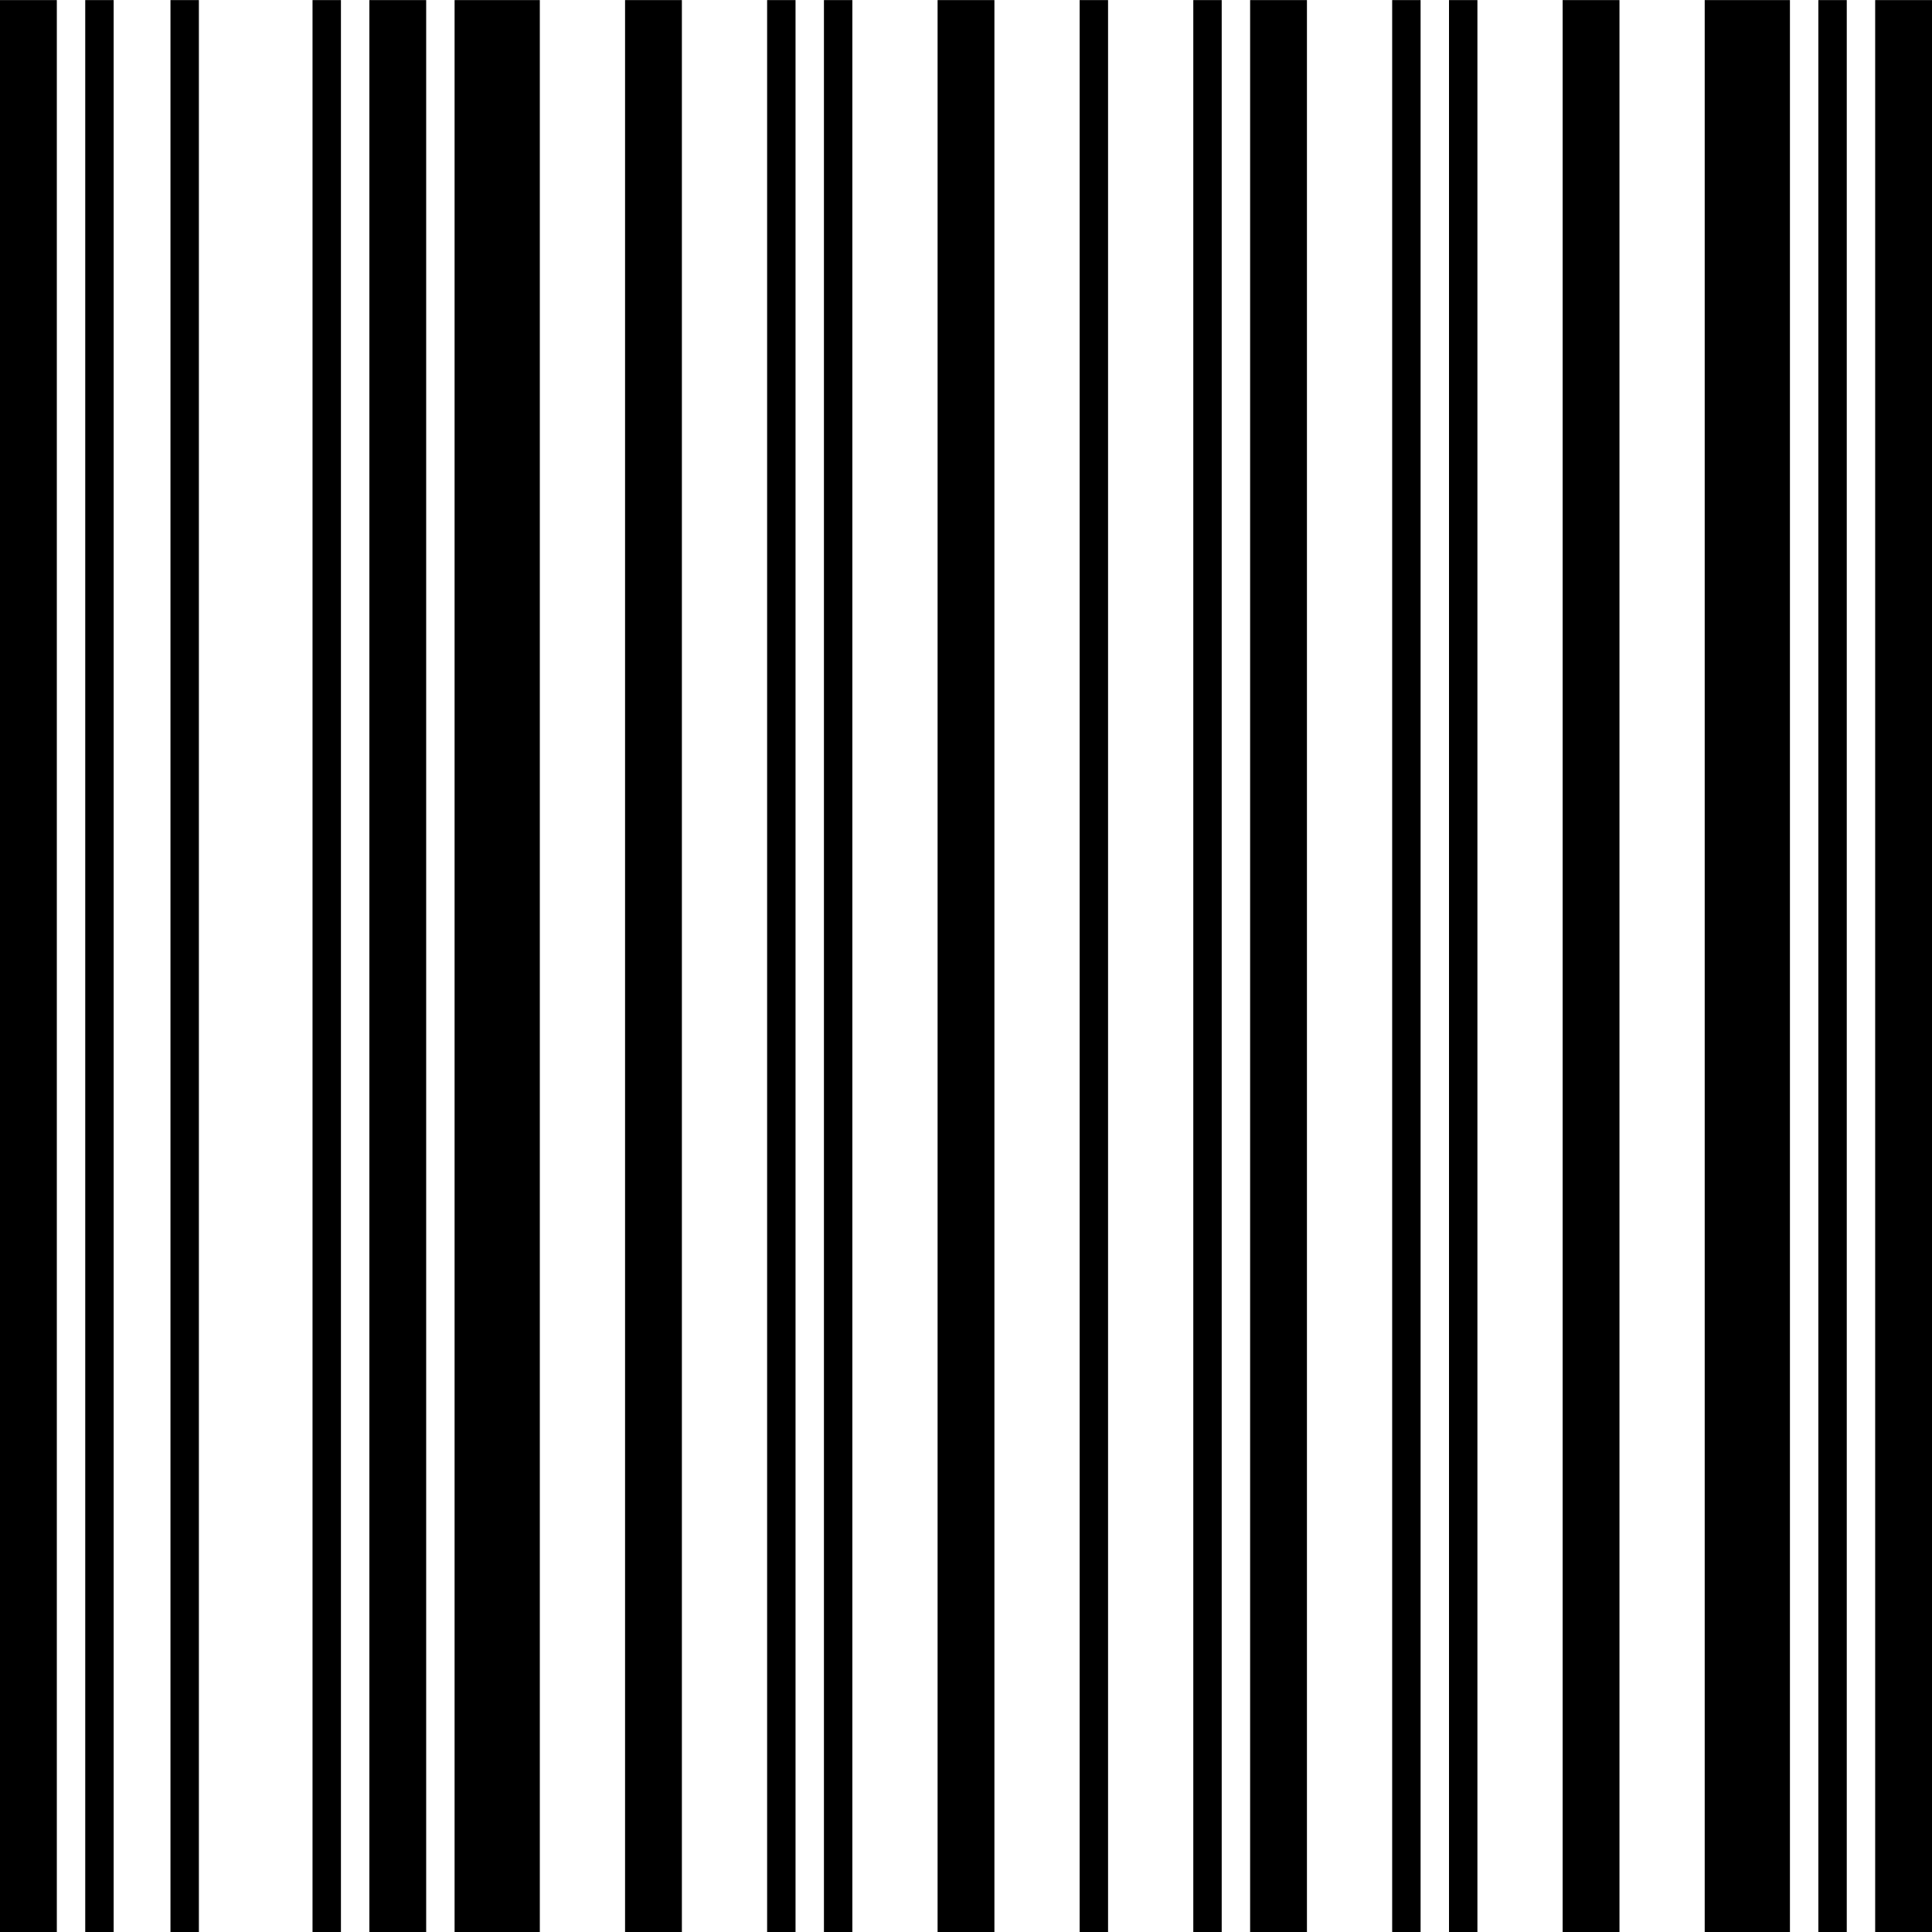 <?xml version="1.0" encoding="UTF-8" standalone="no"?>
<!-- Created with Inkscape (http://www.inkscape.org/) -->

<svg
	xmlns:dc="http://purl.org/dc/elements/1.1/"
	xmlns:cc="http://creativecommons.org/ns#"
	xmlns:rdf="http://www.w3.org/1999/02/22-rdf-syntax-ns#"
	xmlns="http://www.w3.org/2000/svg"
	xmlns:sodipodi="http://sodipodi.sourceforge.net/DTD/sodipodi-0.dtd"
	xmlns:inkscape="http://www.inkscape.org/namespaces/inkscape"
	width="136"
	height="136"
	id="svg4940"
	version="1.1"
	inkscape:version="0.48.4 r9939"
	sodipodi:docname="New document 7">
  <defs
     id="defs4942" />
  <sodipodi:namedview
     id="base"
     pagecolor="#ffffff"
     bordercolor="#666666"
     borderopacity="1.0"
     inkscape:pageopacity="0.0"
     inkscape:pageshadow="2"
     inkscape:zoom="3.8647957"
     inkscape:cx="184.15867"
     inkscape:cy="60.202215"
     inkscape:document-units="px"
     inkscape:current-layer="layer1"
     showgrid="true"
     fit-margin-top="0"
     fit-margin-left="0"
     fit-margin-right="0"
     fit-margin-bottom="0"
     inkscape:window-width="1858"
     inkscape:window-height="1058"
     inkscape:window-x="54"
     inkscape:window-y="-8"
     inkscape:window-maximized="1">
    <inkscape:grid
       type="xygrid"
       id="grid4959"
       empspacing="5"
       visible="true"
       enabled="true"
       snapvisiblegridlinesonly="true" />
  </sodipodi:namedview>
  <g
     inkscape:label="Layer 1"
     inkscape:groupmode="layer"
     id="layer1"
     transform="translate(659.429,593.209)">
    <g
       id="g5007"
       transform="matrix(1,0,0,27.2,0,16466.882)">
      <rect
         transform="translate(-659.429,-615.209)"
         y="-12"
         x="0"
         height="5"
         width="4"
         id="rect4969"
         style="fill:#000000;fill-opacity:1;fill-rule:nonzero;stroke:none" />
      <rect
         transform="translate(-659.429,-615.209)"
         y="-12"
         x="6"
         height="5"
         width="2"
         id="rect4971"
         style="fill:#000000;fill-opacity:1;fill-rule:nonzero;stroke:none" />
      <rect
         transform="translate(-659.429,-615.209)"
         y="-12"
         x="12"
         height="5"
         width="2"
         id="rect4973"
         style="fill:#000000;fill-opacity:1;fill-rule:nonzero;stroke:none" />
      <rect
         transform="translate(-659.429,-615.209)"
         y="-12"
         x="22"
         height="5"
         width="2"
         id="rect4975"
         style="fill:#000000;fill-opacity:1;fill-rule:nonzero;stroke:none" />
      <rect
         transform="translate(-659.429,-615.209)"
         y="-12"
         x="26"
         height="5"
         width="4"
         id="rect4977"
         style="fill:#000000;fill-opacity:1;fill-rule:nonzero;stroke:none" />
      <rect
         transform="translate(-659.429,-615.209)"
         y="-12"
         x="32"
         height="5"
         width="6"
         id="rect4979"
         style="fill:#000000;fill-opacity:1;fill-rule:nonzero;stroke:none" />
      <rect
         transform="translate(-659.429,-615.209)"
         y="-12"
         x="44"
         height="5"
         width="4"
         id="rect4981"
         style="fill:#000000;fill-opacity:1;fill-rule:nonzero;stroke:none" />
      <rect
         transform="translate(-659.429,-615.209)"
         y="-12"
         x="54"
         height="5"
         width="2"
         id="rect4983"
         style="fill:#000000;fill-opacity:1;fill-rule:nonzero;stroke:none" />
      <rect
         transform="translate(-659.429,-615.209)"
         y="-12"
         x="58"
         height="5"
         width="2"
         id="rect4985"
         style="fill:#000000;fill-opacity:1;fill-rule:nonzero;stroke:none" />
      <rect
         transform="translate(-659.429,-615.209)"
         y="-12"
         x="66"
         height="5"
         width="4"
         id="rect4987"
         style="fill:#000000;fill-opacity:1;fill-rule:nonzero;stroke:none" />
      <rect
         transform="translate(-659.429,-615.209)"
         y="-12"
         x="76"
         height="5"
         width="2"
         id="rect4989"
         style="fill:#000000;fill-opacity:1;fill-rule:nonzero;stroke:none" />
      <rect
         transform="translate(-659.429,-615.209)"
         y="-12"
         x="84"
         height="5"
         width="2"
         id="rect4991"
         style="fill:#000000;fill-opacity:1;fill-rule:nonzero;stroke:none" />
      <rect
         transform="translate(-659.429,-615.209)"
         y="-12"
         x="88"
         height="5"
         width="4"
         id="rect4993"
         style="fill:#000000;fill-opacity:1;fill-rule:nonzero;stroke:none" />
      <rect
         transform="translate(-659.429,-615.209)"
         y="-12"
         x="98"
         height="5"
         width="2"
         id="rect4995"
         style="fill:#000000;fill-opacity:1;fill-rule:nonzero;stroke:none" />
      <rect
         transform="translate(-659.429,-615.209)"
         y="-12"
         x="102"
         height="5"
         width="2"
         id="rect4997"
         style="fill:#000000;fill-opacity:1;fill-rule:nonzero;stroke:none" />
      <rect
         transform="translate(-659.429,-615.209)"
         y="-12"
         x="110"
         height="5"
         width="4"
         id="rect4999"
         style="fill:#000000;fill-opacity:1;fill-rule:nonzero;stroke:none" />
      <rect
         transform="translate(-659.429,-615.209)"
         y="-12"
         x="120"
         height="5"
         width="6"
         id="rect5001"
         style="fill:#000000;fill-opacity:1;fill-rule:nonzero;stroke:none" />
      <rect
         transform="translate(-659.429,-615.209)"
         y="-12"
         x="128"
         height="5"
         width="2"
         id="rect5003"
         style="fill:#000000;fill-opacity:1;fill-rule:nonzero;stroke:none" />
      <rect
         transform="translate(-659.429,-615.209)"
         y="-12"
         x="132"
         height="5"
         width="4"
         id="rect5005"
         style="fill:#000000;fill-opacity:1;fill-rule:nonzero;stroke:none" />
    </g>
  </g>
</svg>

